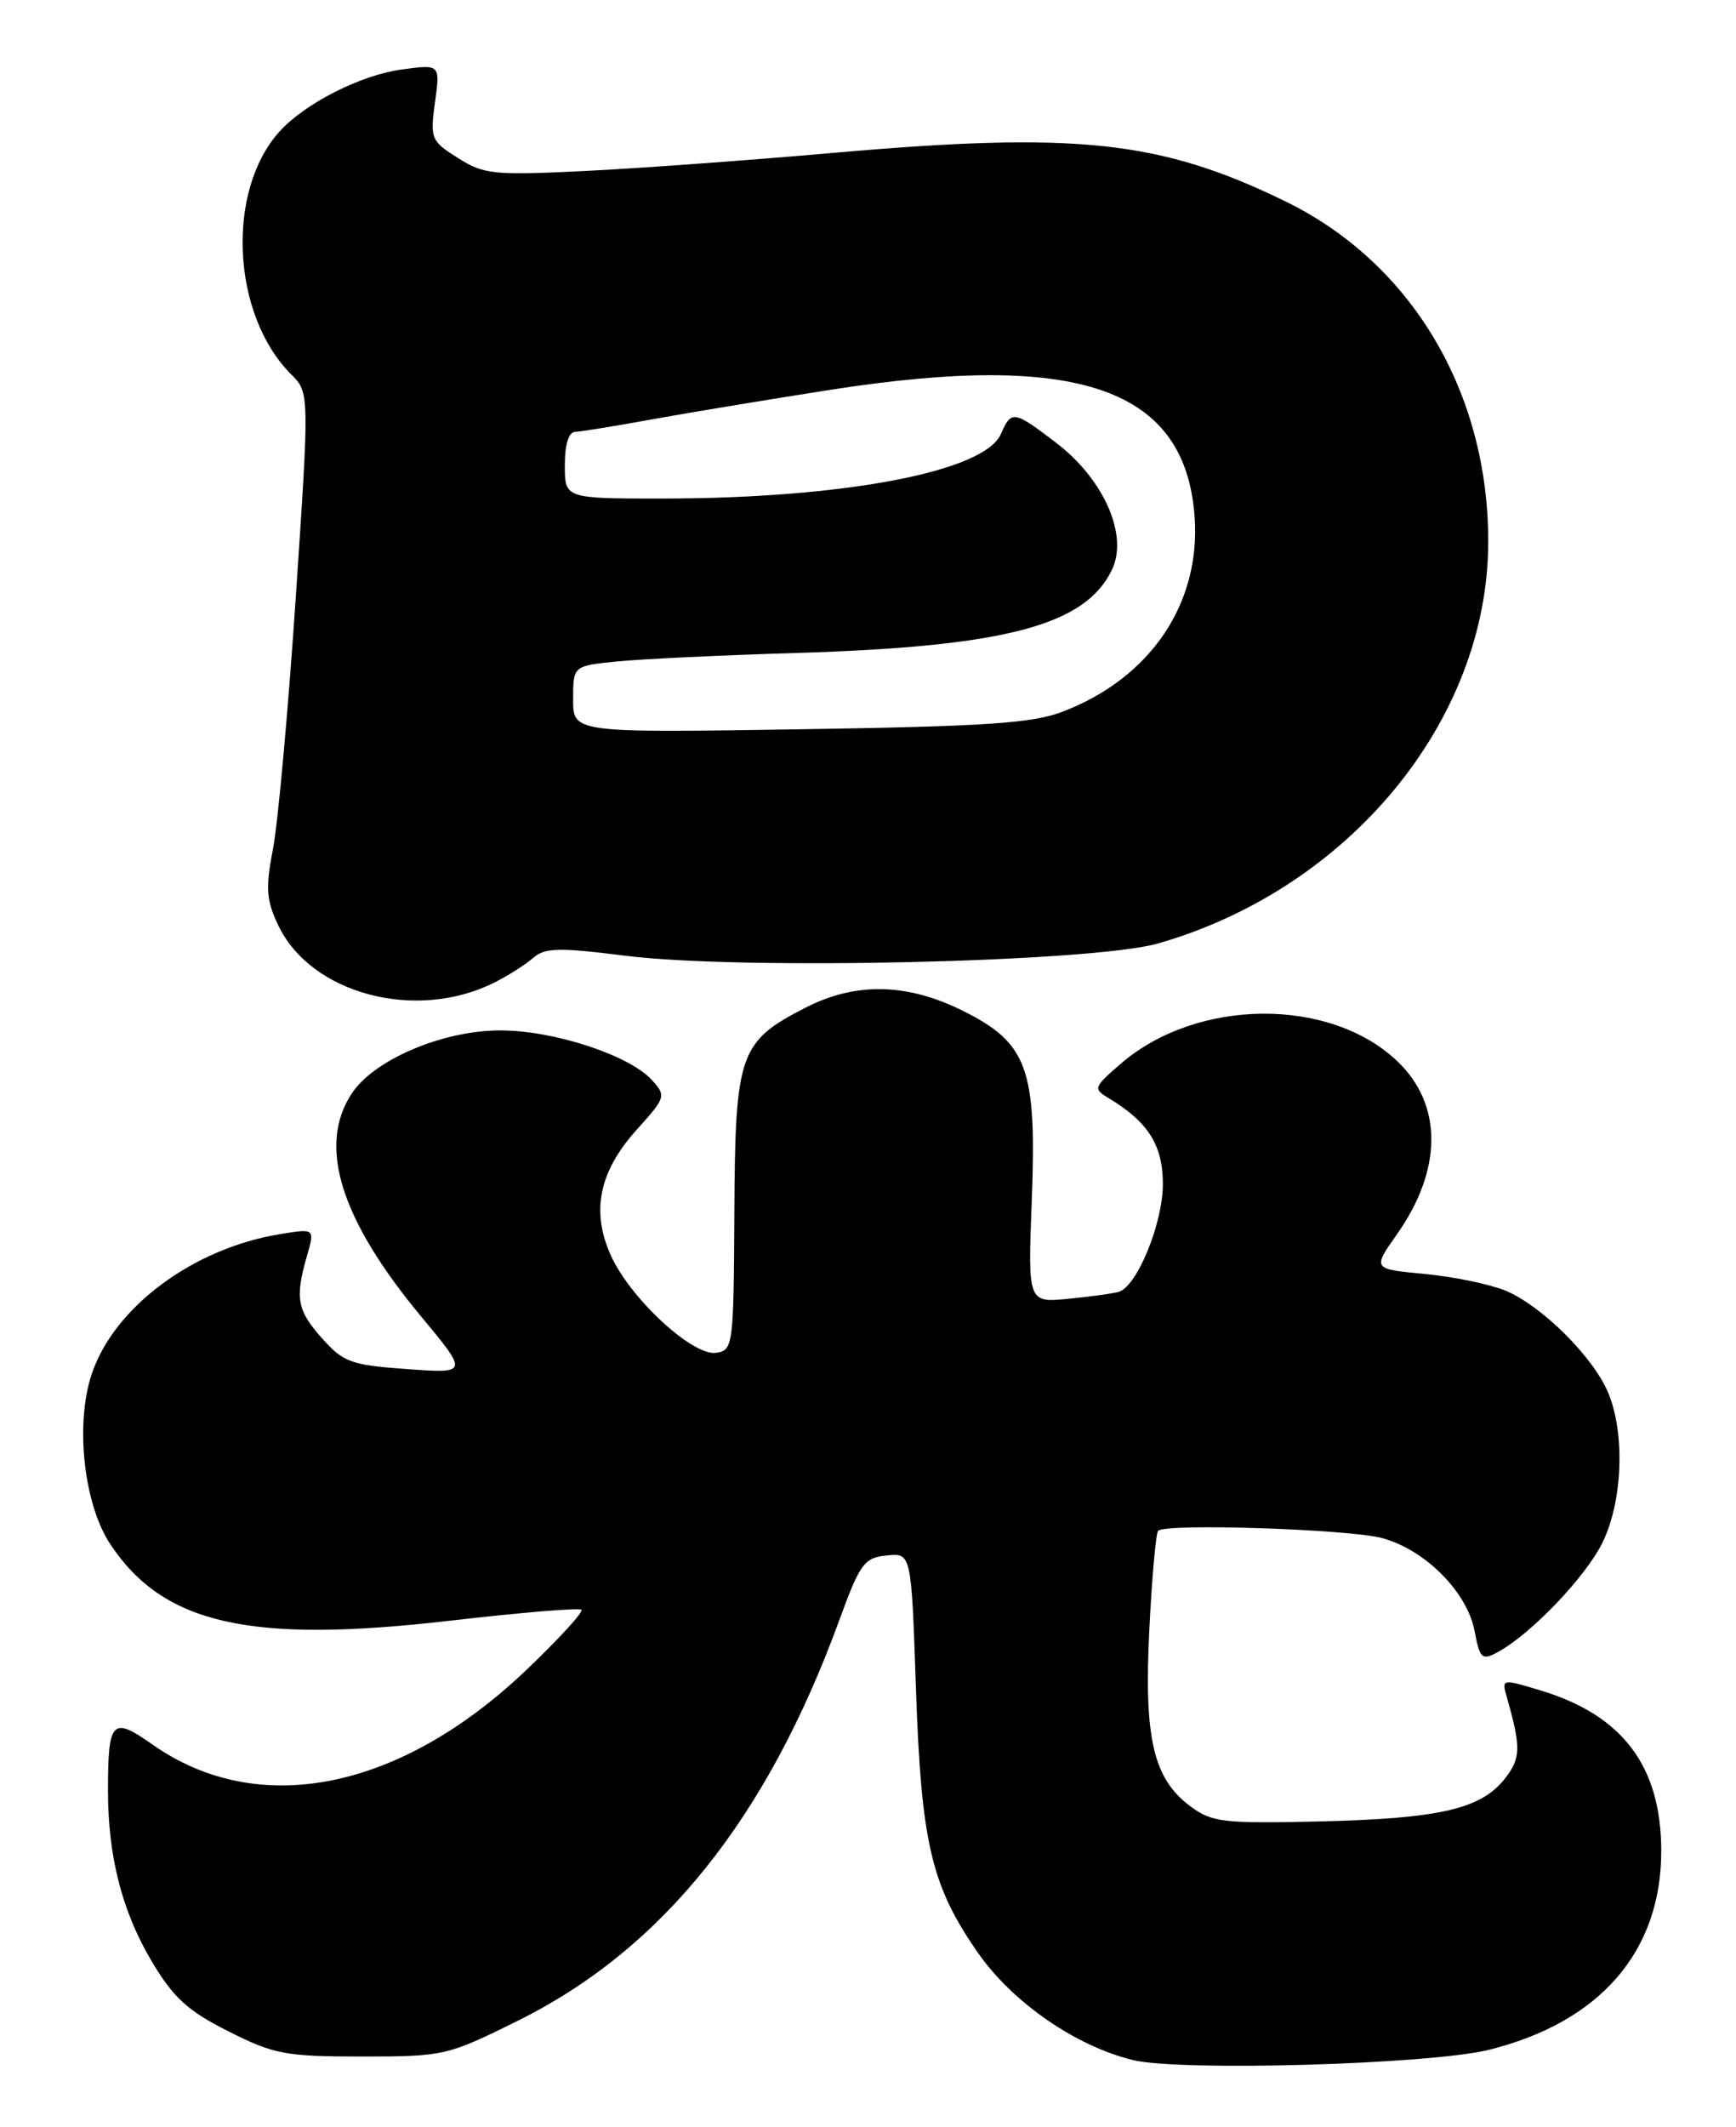 <?xml version="1.0" encoding="UTF-8" standalone="no"?>
<!DOCTYPE svg PUBLIC "-//W3C//DTD SVG 1.1//EN" "http://www.w3.org/Graphics/SVG/1.1/DTD/svg11.dtd" >
<svg xmlns="http://www.w3.org/2000/svg" xmlns:xlink="http://www.w3.org/1999/xlink" version="1.1" viewBox="0 0 209 256">
 <g >
 <path fill="currentColor"
d=" M 179.28 246.69 C 192.63 243.36 200.00 234.87 200.00 222.79 C 200.00 212.57 195.37 206.42 185.43 203.43 C 180.80 202.04 180.78 202.04 181.41 204.26 C 183.14 210.33 183.11 211.59 181.15 214.09 C 178.28 217.72 173.28 218.87 158.83 219.21 C 147.27 219.47 145.91 219.32 143.33 217.40 C 138.85 214.09 137.71 209.21 138.37 196.11 C 138.68 189.85 139.16 184.50 139.43 184.23 C 140.35 183.31 162.39 184.03 166.40 185.11 C 171.57 186.50 176.65 191.61 177.53 196.30 C 178.15 199.60 178.41 199.85 180.25 198.87 C 184.28 196.71 190.94 189.75 192.95 185.60 C 195.36 180.63 195.66 172.51 193.61 167.61 C 191.81 163.31 185.64 157.17 181.28 155.34 C 179.39 154.56 175.01 153.65 171.54 153.32 C 165.23 152.73 165.23 152.73 168.18 148.55 C 173.67 140.76 173.70 132.96 168.26 127.75 C 160.14 119.97 144.08 120.10 134.92 128.03 C 131.65 130.85 131.59 131.04 133.47 132.16 C 138.23 135.02 140.00 137.82 140.00 142.49 C 140.00 147.21 136.91 154.79 134.70 155.47 C 134.04 155.67 131.30 156.05 128.62 156.31 C 123.74 156.78 123.74 156.78 124.22 144.41 C 124.82 128.58 123.71 125.53 115.92 121.65 C 109.21 118.31 103.04 118.18 97.02 121.25 C 89.01 125.34 88.51 126.76 88.41 145.83 C 88.33 162.00 88.26 162.51 86.21 162.81 C 83.40 163.23 75.87 156.26 73.54 151.09 C 71.13 145.75 72.13 140.97 76.69 135.92 C 80.15 132.09 80.21 131.89 78.50 130.00 C 75.78 126.99 66.65 124.00 60.21 124.01 C 53.27 124.02 45.00 127.54 42.33 131.63 C 38.22 137.89 40.98 146.73 50.67 158.40 C 56.40 165.30 56.40 165.30 49.00 164.77 C 42.29 164.29 41.34 163.95 38.80 161.10 C 35.77 157.71 35.49 156.25 36.95 151.16 C 37.91 147.84 37.91 147.84 33.70 148.53 C 23.22 150.24 13.69 157.34 11.02 165.43 C 9.04 171.45 10.09 181.03 13.27 185.83 C 19.65 195.47 30.07 197.83 54.00 195.07 C 62.53 194.08 69.72 193.48 70.00 193.73 C 70.28 193.97 67.30 197.23 63.40 200.95 C 48.15 215.50 31.08 218.91 18.35 209.95 C 13.49 206.52 13.00 207.03 13.00 215.53 C 13.00 223.45 14.72 230.12 18.31 236.12 C 20.89 240.44 22.64 242.03 27.50 244.47 C 32.99 247.24 34.36 247.50 43.58 247.50 C 53.43 247.50 53.84 247.41 62.32 243.21 C 79.73 234.58 92.31 218.91 101.04 195.00 C 103.54 188.15 104.04 187.47 106.75 187.20 C 109.72 186.89 109.72 186.89 110.27 203.20 C 110.91 221.83 112.11 226.95 117.76 235.05 C 121.92 241.01 129.54 246.27 136.41 247.93 C 142.16 249.32 172.21 248.45 179.28 246.69 Z  M 59.50 118.26 C 61.15 117.43 63.25 116.10 64.17 115.30 C 65.59 114.05 67.23 114.01 75.27 115.02 C 89.20 116.78 131.58 115.80 139.44 113.54 C 162.43 106.94 179.08 86.75 179.17 65.35 C 179.24 47.25 169.96 31.64 154.72 24.22 C 139.66 16.89 129.63 15.82 100.19 18.41 C 90.11 19.30 76.61 20.28 70.19 20.59 C 59.42 21.11 58.23 20.99 55.12 19.01 C 51.89 16.97 51.77 16.68 52.37 12.30 C 53.00 7.73 53.00 7.73 48.33 8.37 C 43.39 9.05 36.73 12.43 33.65 15.83 C 27.18 22.98 27.89 37.89 35.04 45.04 C 37.26 47.26 37.26 47.26 35.61 71.88 C 34.70 85.42 33.47 99.03 32.87 102.13 C 31.95 106.90 32.05 108.30 33.50 111.36 C 37.42 119.62 50.07 122.98 59.50 118.26 Z  M 69.00 84.17 C 69.00 80.14 69.00 80.14 74.25 79.61 C 77.14 79.32 86.92 78.85 96.00 78.58 C 121.03 77.81 130.66 75.27 133.87 68.57 C 135.87 64.42 132.90 57.67 127.15 53.29 C 122.04 49.39 121.76 49.34 120.49 52.25 C 118.50 56.77 101.59 59.99 79.75 60.00 C 68.00 60.00 68.00 60.00 68.00 56.00 C 68.00 53.49 68.46 51.99 69.25 51.97 C 69.94 51.95 74.10 51.27 78.50 50.47 C 82.90 49.67 92.58 48.07 100.00 46.91 C 129.88 42.25 142.70 46.72 143.82 62.18 C 144.58 72.64 138.50 81.61 127.93 85.65 C 124.28 87.05 118.72 87.42 96.25 87.77 C 69.00 88.19 69.00 88.19 69.00 84.17 Z "/>
</g>
</svg>